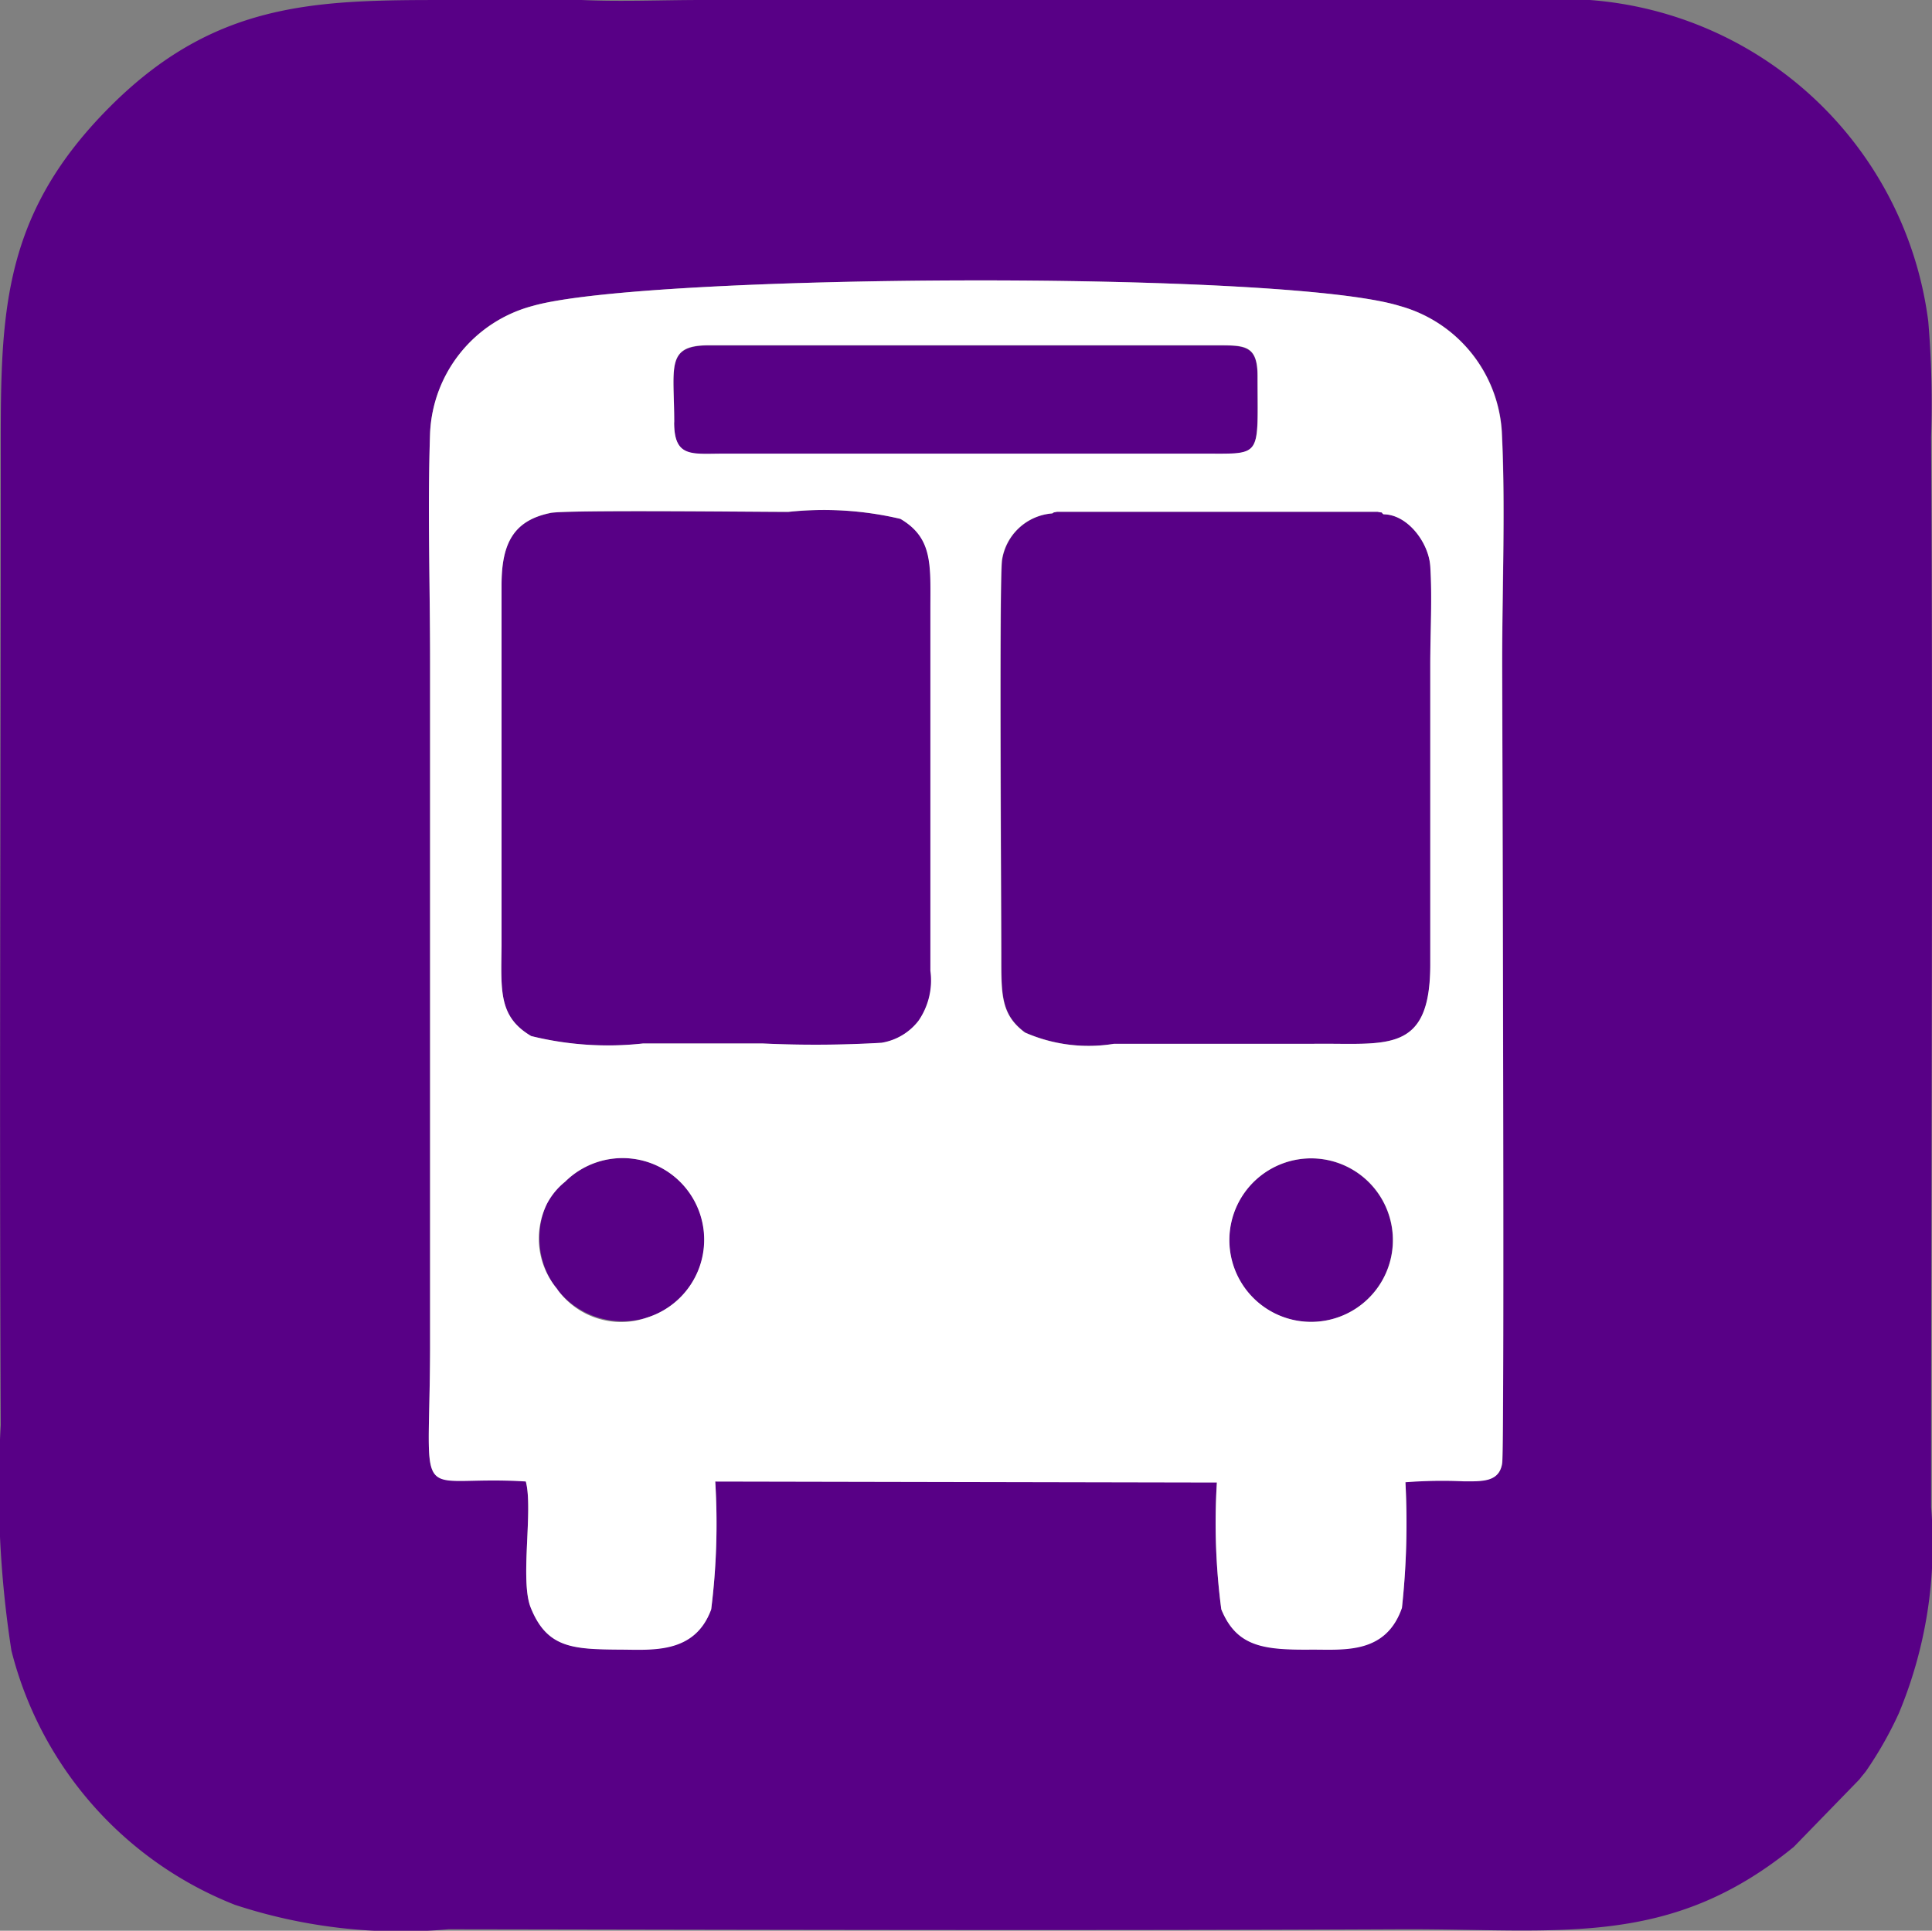 <svg id="Сгруппировать_3467" data-name="Сгруппировать 3467" xmlns="http://www.w3.org/2000/svg" xmlns:xlink="http://www.w3.org/1999/xlink" width="27.573" height="27.558" viewBox="0 0 27.573 27.558">
  <rect x="0" y="0" width="27.573" height="27.558" fill="#808080" stroke="none"/>
  <defs>
    <clipPath id="clip-path">
      <rect id="Прямоугольник_2217" data-name="Прямоугольник 2217" width="27.573" height="27.558" fill="none"/>
    </clipPath>
  </defs>
  <g id="Сгруппировать_3466" data-name="Сгруппировать 3466" transform="translate(0 0)" clip-path="url(#clip-path)">
    <path id="Контур_9795" data-name="Контур 9795" d="M8.3,0,6.813,0c-2.079.006-3.624-.1-5.246,1.526S.011,4.614.011,6.755c0,4.53-.022,9.056,0,13.584a15.114,15.114,0,0,0,.152,3.221,5.291,5.291,0,0,0,3.189,3.628,7.573,7.573,0,0,0,3.051.349c4.524.007,9.063.021,13.592,0,2.263-.009,3.824.281,5.606-1.176l.936-.963c.037-.05.062-.075.094-.118a5.429,5.429,0,0,0,.469-.826,6.271,6.271,0,0,0,.46-2.945c0-5.073.029-10.207,0-15.271a13.931,13.931,0,0,0-.04-1.649A5.271,5.271,0,0,0,21.893,0H10.02C9.46,0,8.854.026,8.3,0M8.061,16.873A1.165,1.165,0,1,1,9.24,18.805,1.188,1.188,0,0,1,7.8,17.19a.989.989,0,0,1,.258-.318M19.746,7.341c.341,0,.645.4.668.74.029.434,0,.968,0,1.413l0,4.247c.008,1.324-.629,1.143-1.686,1.158H15.9a2.254,2.254,0,0,1-1.268-.161c-.343-.254-.339-.539-.339-1.087,0-.8-.031-5.393.011-5.66a.786.786,0,0,1,.716-.663c.038-.022,0-.009.07-.024h4.574c.107.022.032-.006.085.036m.1,10.618a1.167,1.167,0,1,1-.873-1.393,1.167,1.167,0,0,1,.873,1.393M9.623,6.032c0-.782-.127-1.1.487-1.1H17.4c.369,0,.546.006.546.436,0,1.145.074,1.113-.7,1.111H10.321c-.451,0-.7.06-.7-.449M7.86,7.322c.226-.046,2.925-.015,3.395-.015a4.764,4.764,0,0,1,1.6.1c.469.276.428.663.428,1.3v5.15a1.014,1.014,0,0,1-.17.714.836.836,0,0,1-.529.314,16.25,16.25,0,0,1-1.694.01H9.176a4.566,4.566,0,0,1-1.595-.106c-.463-.274-.431-.637-.423-1.293V8.351c0-.6.175-.922.7-1.029m12.2,13.831a11.2,11.2,0,0,1-.05,1.792c-.229.656-.812.591-1.278.595-.683.006-1.079-.031-1.3-.575a9.437,9.437,0,0,1-.063-1.81l-7.16-.014a9.8,9.8,0,0,1-.057,1.825c-.238.646-.859.574-1.3.574-.679,0-1.044-.017-1.276-.6-.156-.388.038-1.4-.07-1.8-1.63-.1-1.373.463-1.366-1.889V9.435c0-1.071-.035-2.192,0-3.254A1.968,1.968,0,0,1,7.6,4.367c1.606-.461,10.728-.511,12.374,0a1.987,1.987,0,0,1,1.461,1.783c.054,1.045.006,2.224.006,3.285,0,.571.033,11.152,0,11.444-.036.271-.278.26-.54.26a6.863,6.863,0,0,0-.841.013" transform="translate(0 0)" fill="#580086" fill-rule="evenodd"/>
    <path id="Контур_9796" data-name="Контур 9796" d="M22.513,19.7a1.167,1.167,0,1,1-.873-1.393,1.167,1.167,0,0,1,.873,1.393m-11.894.447a1.118,1.118,0,0,1-.154-1.215.989.989,0,0,1,.258-.318A1.165,1.165,0,1,1,11.9,20.548a1.12,1.12,0,0,1-1.283-.4m-.1-11.084c.226-.046,2.925-.015,3.395-.015a4.764,4.764,0,0,1,1.6.1c.469.276.428.663.428,1.3v5.15a1.014,1.014,0,0,1-.17.714.836.836,0,0,1-.529.314,16.25,16.25,0,0,1-1.694.01H11.838a4.566,4.566,0,0,1-1.595-.106c-.463-.274-.431-.637-.423-1.293V10.093c0-.6.175-.922.7-1.029m7.157.008c.038-.022,0-.009.07-.024h4.574c.107.022.032-.006.085.036.341,0,.645.4.668.74.029.434,0,.968,0,1.413l0,4.247c.008,1.324-.629,1.143-1.686,1.158H18.558a2.254,2.254,0,0,1-1.268-.161c-.343-.254-.339-.539-.339-1.087,0-.8-.031-5.392.011-5.66a.786.786,0,0,1,.716-.663m-5.394-1.3c0-.782-.127-1.1.487-1.1h7.293c.369,0,.546.006.546.436,0,1.145.074,1.113-.7,1.111H12.983c-.451,0-.7.06-.7-.449M22.719,22.9a6.863,6.863,0,0,1,.841-.013c.262,0,.5.011.54-.26.038-.293,0-10.874,0-11.444,0-1.06.048-2.24-.006-3.285A1.987,1.987,0,0,0,22.638,6.11c-1.648-.511-10.768-.461-12.374,0A1.968,1.968,0,0,0,8.8,7.924c-.037,1.062,0,2.183,0,3.254V21c-.007,2.351-.264,1.788,1.366,1.889.108.4-.086,1.413.07,1.8.232.579.6.595,1.276.6.444,0,1.064.072,1.3-.574a9.857,9.857,0,0,0,.058-1.825l7.159.014a9.437,9.437,0,0,0,.063,1.81c.222.544.617.581,1.3.575.467,0,1.049.061,1.278-.595a11.2,11.2,0,0,0,.05-1.792" transform="translate(-2.662 -1.743)" fill="#fff" fill-rule="evenodd"/>
  </g>
</svg>
